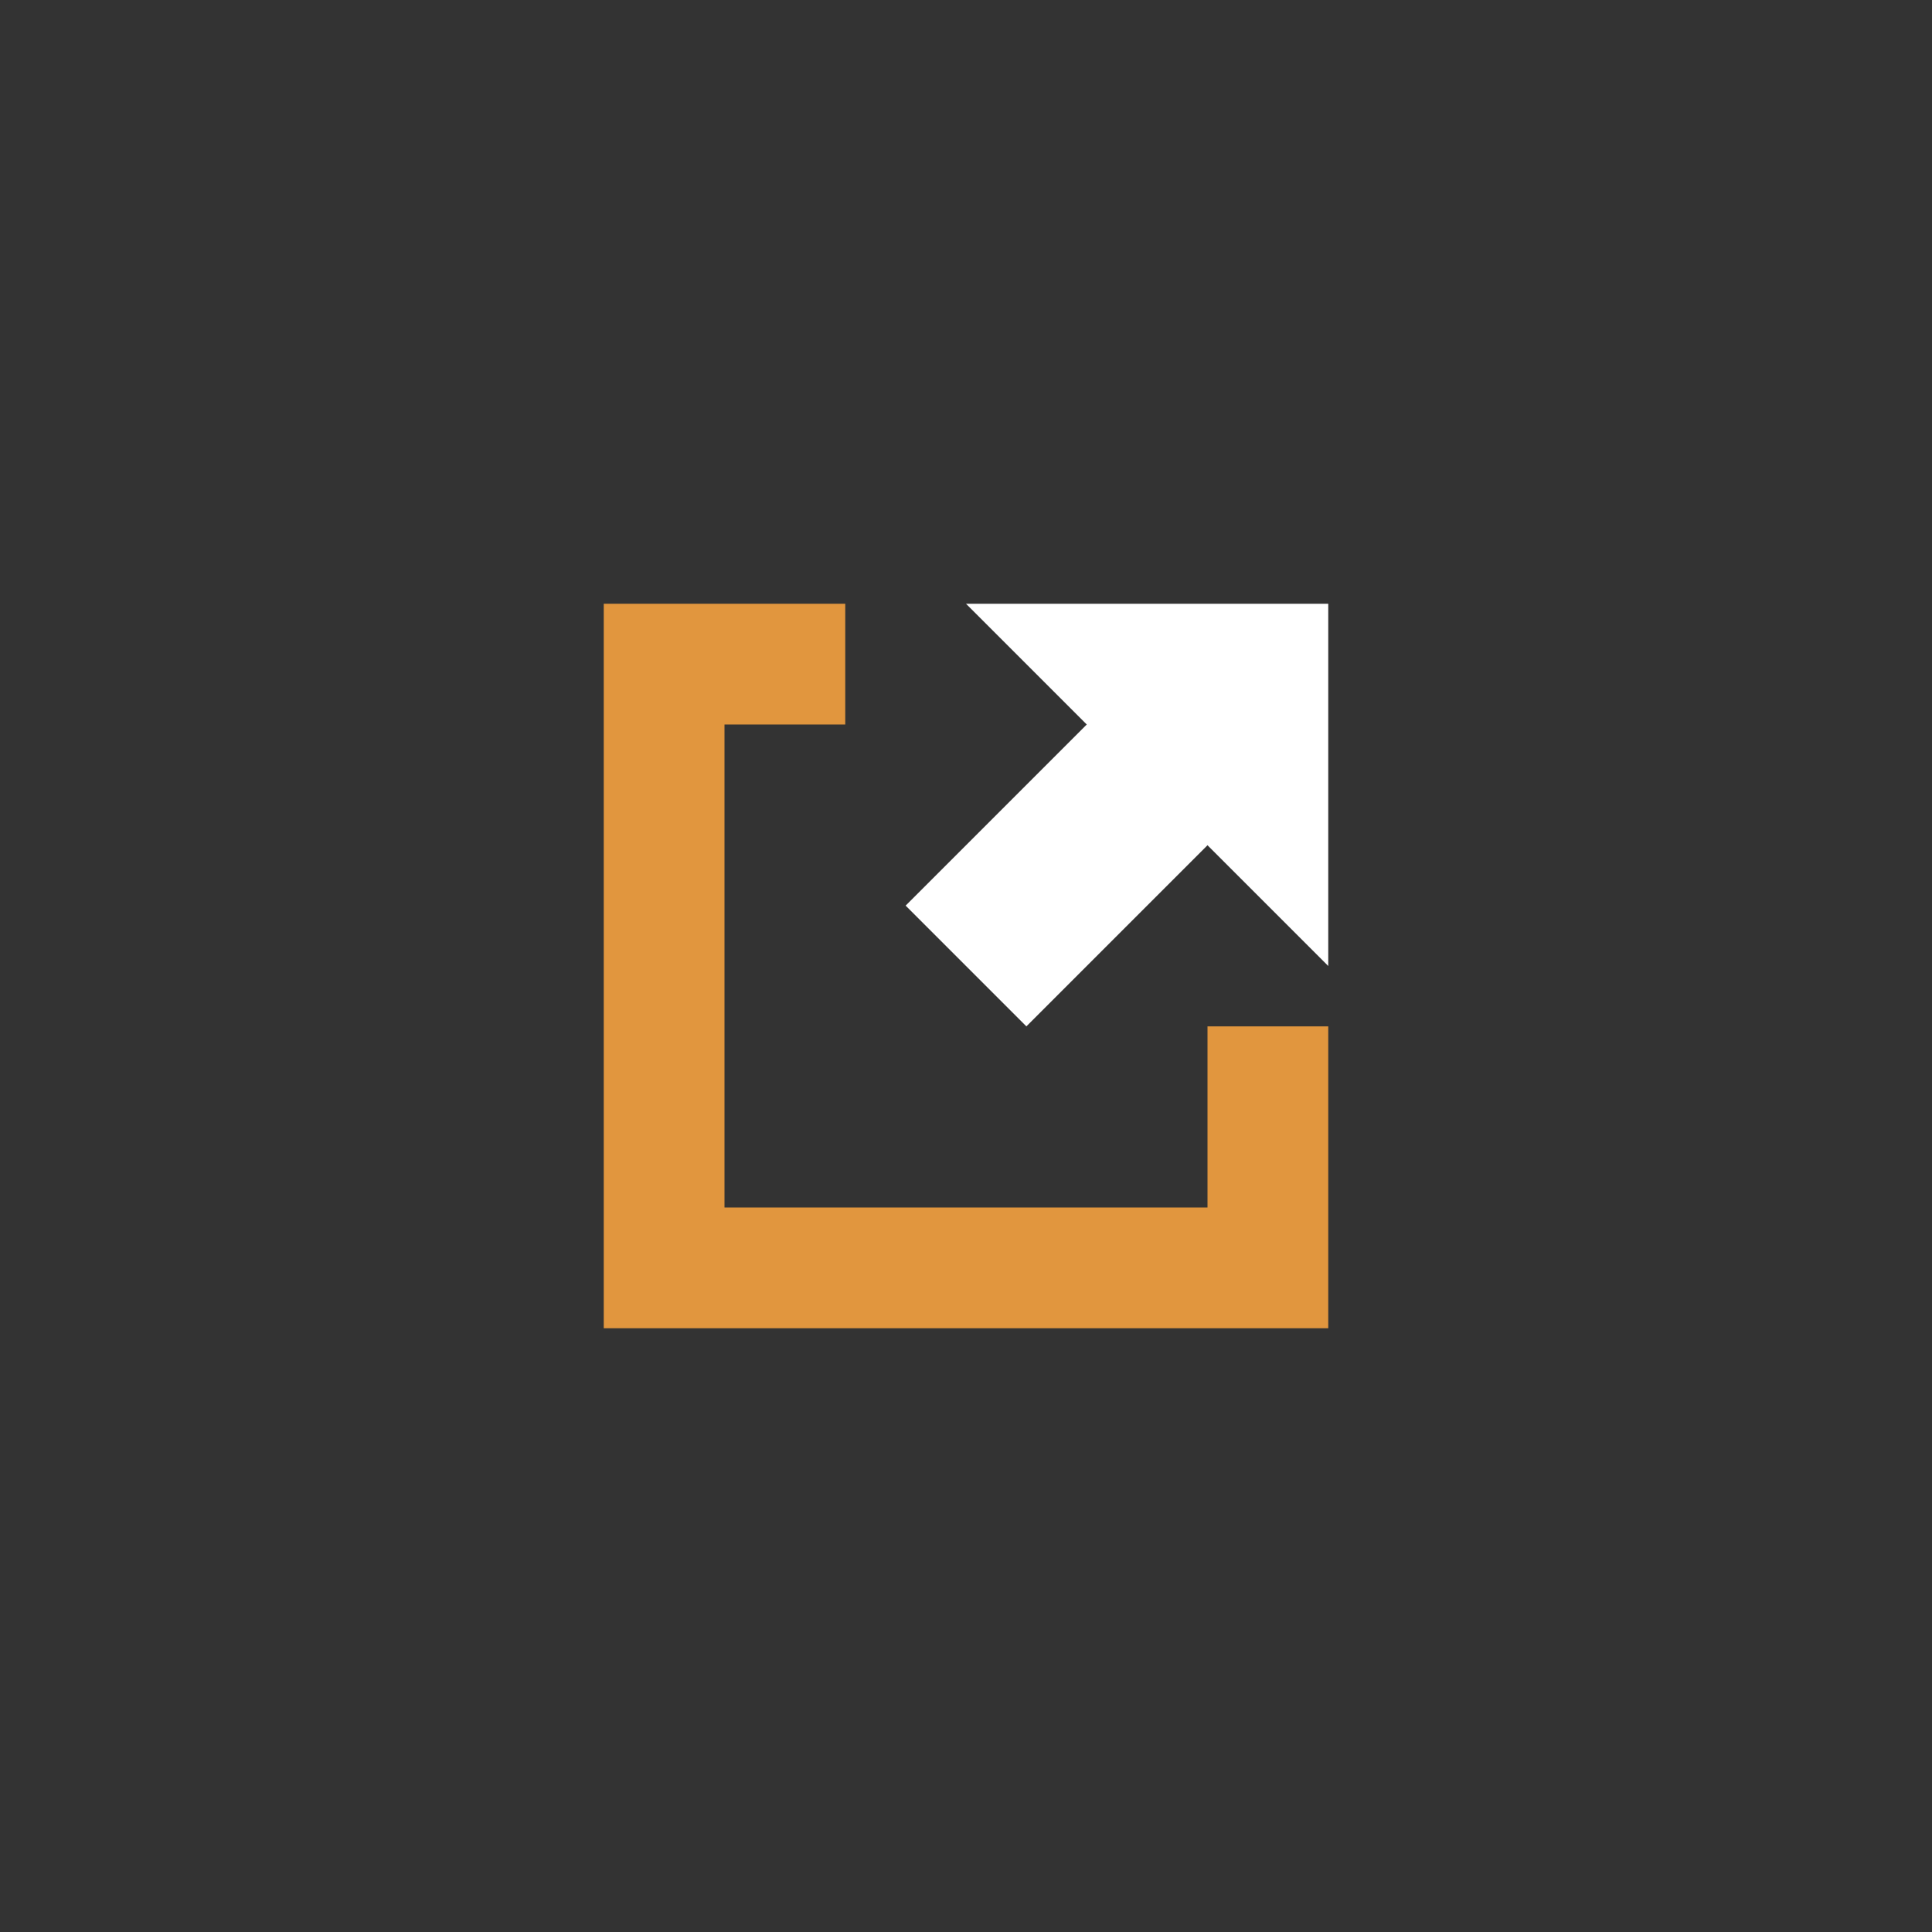 <?xml version="1.0" encoding="utf-8"?>
<!-- Generator: Adobe Illustrator 18.1.1, SVG Export Plug-In . SVG Version: 6.00 Build 0)  -->
<svg version="1.1" id="Layer_1" xmlns="http://www.w3.org/2000/svg" xmlns:xlink="http://www.w3.org/1999/xlink" x="0px" y="0px"
	 viewBox="0 0 32 32" enable-background="new 0 0 32 32" xml:space="preserve">
<rect x="0" y="0" width="32" height="32" fill="#333333" stroke="none"/>
<polygon fill="#FFFFFF" points="16,10 18,12 15,15 17,17 20,14 22,16 22,10 "/>
<path fill="#E1963E" d="M20,20h-8v-8l2,0v-2h-4v12h12v-5h-2V20z"/>
</svg>
